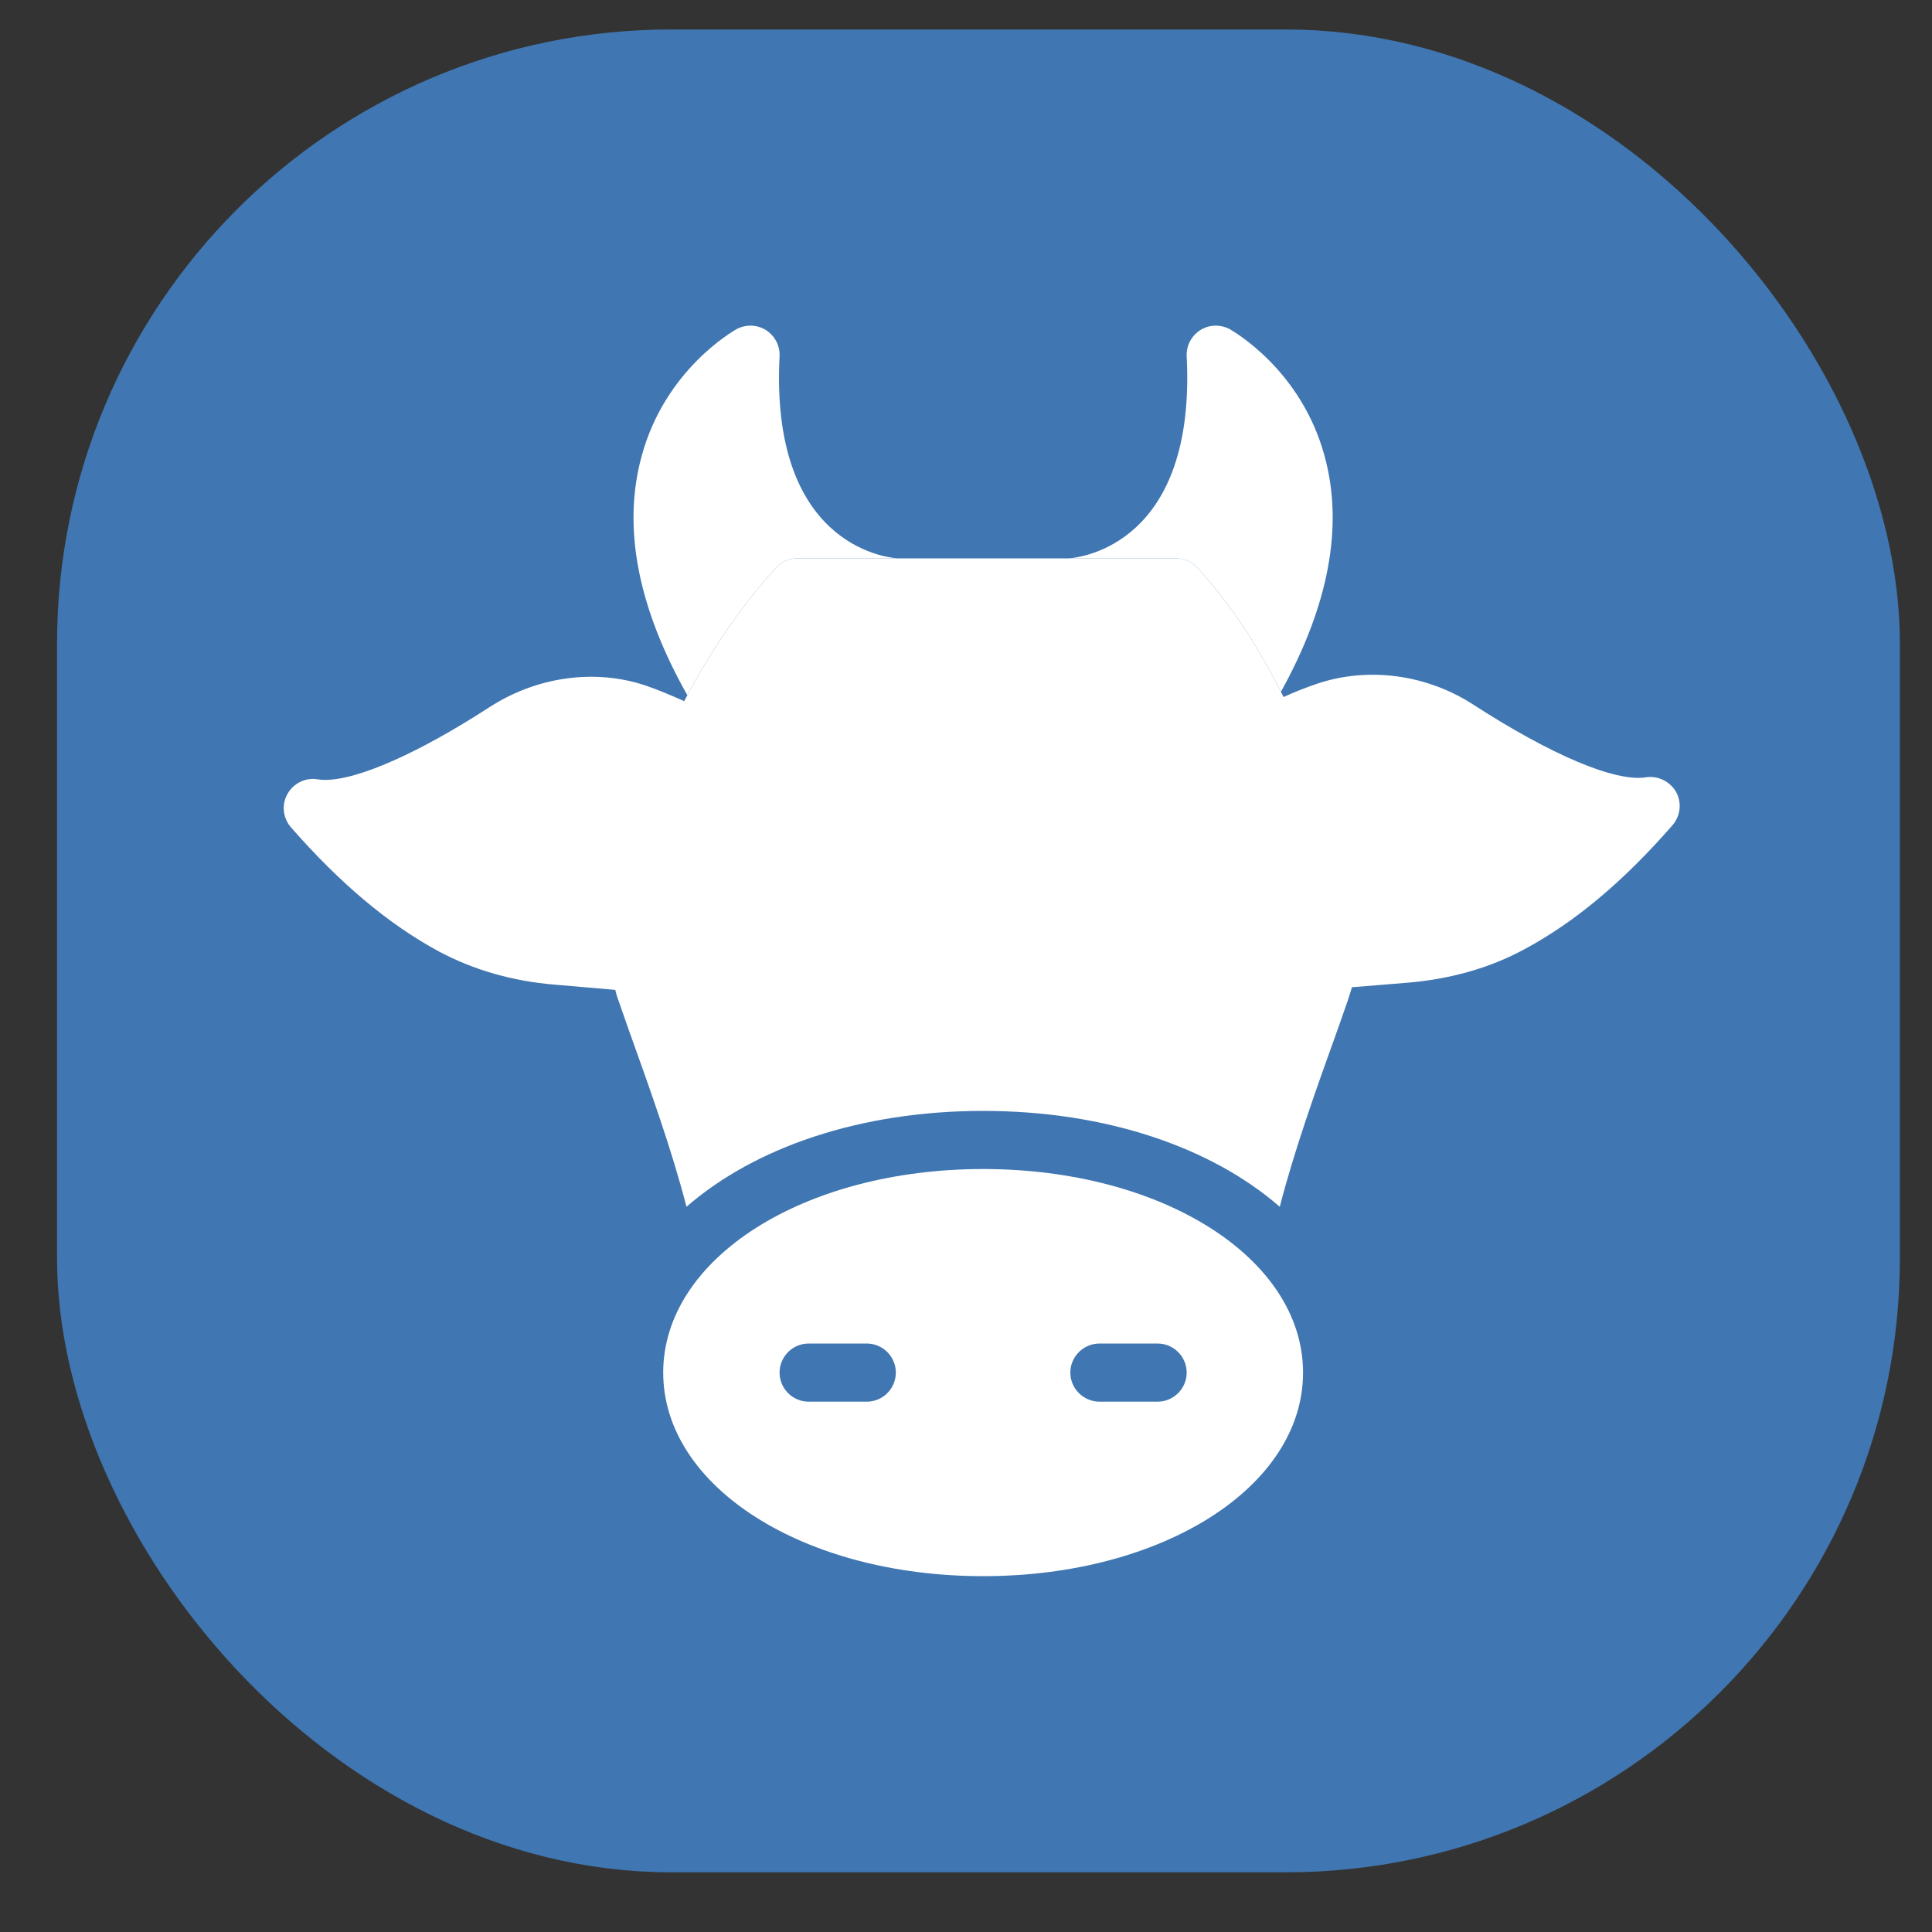 <svg width="22" height="22" viewBox="0 0 22 22" fill="none" xmlns="http://www.w3.org/2000/svg">
<rect x="0" y="0" width="22" height="22" fill="#333333" stroke="none"/>
<rect x="1.149" y="0.835" width="19.986" height="19.986" rx="6.495" fill="#4076B1" stroke="#4076B1" stroke-width="0.999"/>
<path d="M14.586 7.878C14.328 7.368 14.03 6.897 13.636 6.467C13.573 6.397 13.483 6.358 13.391 6.358H12.169C12.321 6.348 13.622 6.185 13.513 4.056C13.507 3.937 13.566 3.824 13.669 3.758C13.771 3.695 13.897 3.692 14.003 3.748C14.036 3.768 14.815 4.205 15.083 5.192C15.301 5.987 15.133 6.891 14.586 7.878Z" fill="white"/>
<path d="M10.221 6.358H9.079C8.986 6.358 8.897 6.397 8.834 6.467C8.44 6.901 8.115 7.381 7.827 7.917C7.261 6.914 7.085 6 7.307 5.192C7.575 4.205 8.354 3.768 8.387 3.748C8.493 3.692 8.619 3.695 8.721 3.758C8.824 3.824 8.883 3.937 8.877 4.056C8.768 6.189 10.072 6.348 10.221 6.358Z" fill="white"/>
<path d="M19.044 9.398C18.484 10.04 17.934 10.5 17.361 10.808C16.977 11.017 16.533 11.146 16.043 11.189L15.394 11.242C15.381 11.292 15.364 11.342 15.348 11.391L15.239 11.703C14.983 12.415 14.738 13.1 14.573 13.742C13.798 13.067 12.596 12.65 11.195 12.65C9.794 12.65 8.592 13.067 7.817 13.742C7.652 13.1 7.406 12.415 7.151 11.703L7.042 11.391C7.026 11.351 7.016 11.312 7.006 11.272L6.314 11.212C5.84 11.173 5.396 11.047 4.999 10.835C4.423 10.524 3.873 10.06 3.313 9.421C3.221 9.315 3.204 9.163 3.274 9.04C3.34 8.921 3.479 8.851 3.615 8.874C3.959 8.931 4.694 8.623 5.578 8.05C6.118 7.702 6.781 7.613 7.357 7.808C7.503 7.858 7.648 7.921 7.791 7.984C7.804 7.96 7.814 7.941 7.827 7.917C8.115 7.381 8.44 6.901 8.834 6.467C8.897 6.397 8.986 6.358 9.079 6.358H13.391C13.483 6.358 13.573 6.397 13.636 6.467C14.03 6.897 14.328 7.368 14.586 7.878C14.596 7.898 14.606 7.917 14.616 7.937C14.745 7.878 14.874 7.828 15 7.785C15.583 7.59 16.248 7.679 16.782 8.027C17.663 8.596 18.394 8.908 18.745 8.851C18.881 8.831 19.017 8.898 19.087 9.02C19.153 9.143 19.136 9.292 19.044 9.398Z" fill="white"/>
<path d="M11.195 13.312C9.152 13.312 7.552 14.329 7.552 15.63C7.552 16.932 9.152 17.948 11.195 17.948C13.238 17.948 14.838 16.932 14.838 15.63C14.838 14.329 13.238 13.312 11.195 13.312ZM9.87 15.961H9.208C9.026 15.961 8.877 15.812 8.877 15.63C8.877 15.448 9.026 15.299 9.208 15.299H9.87C10.053 15.299 10.201 15.448 10.201 15.63C10.201 15.812 10.053 15.961 9.87 15.961ZM13.182 15.961H12.52C12.338 15.961 12.188 15.812 12.188 15.63C12.188 15.448 12.338 15.299 12.52 15.299H13.182C13.364 15.299 13.513 15.448 13.513 15.63C13.513 15.812 13.364 15.961 13.182 15.961Z" fill="white"/>
</svg>
